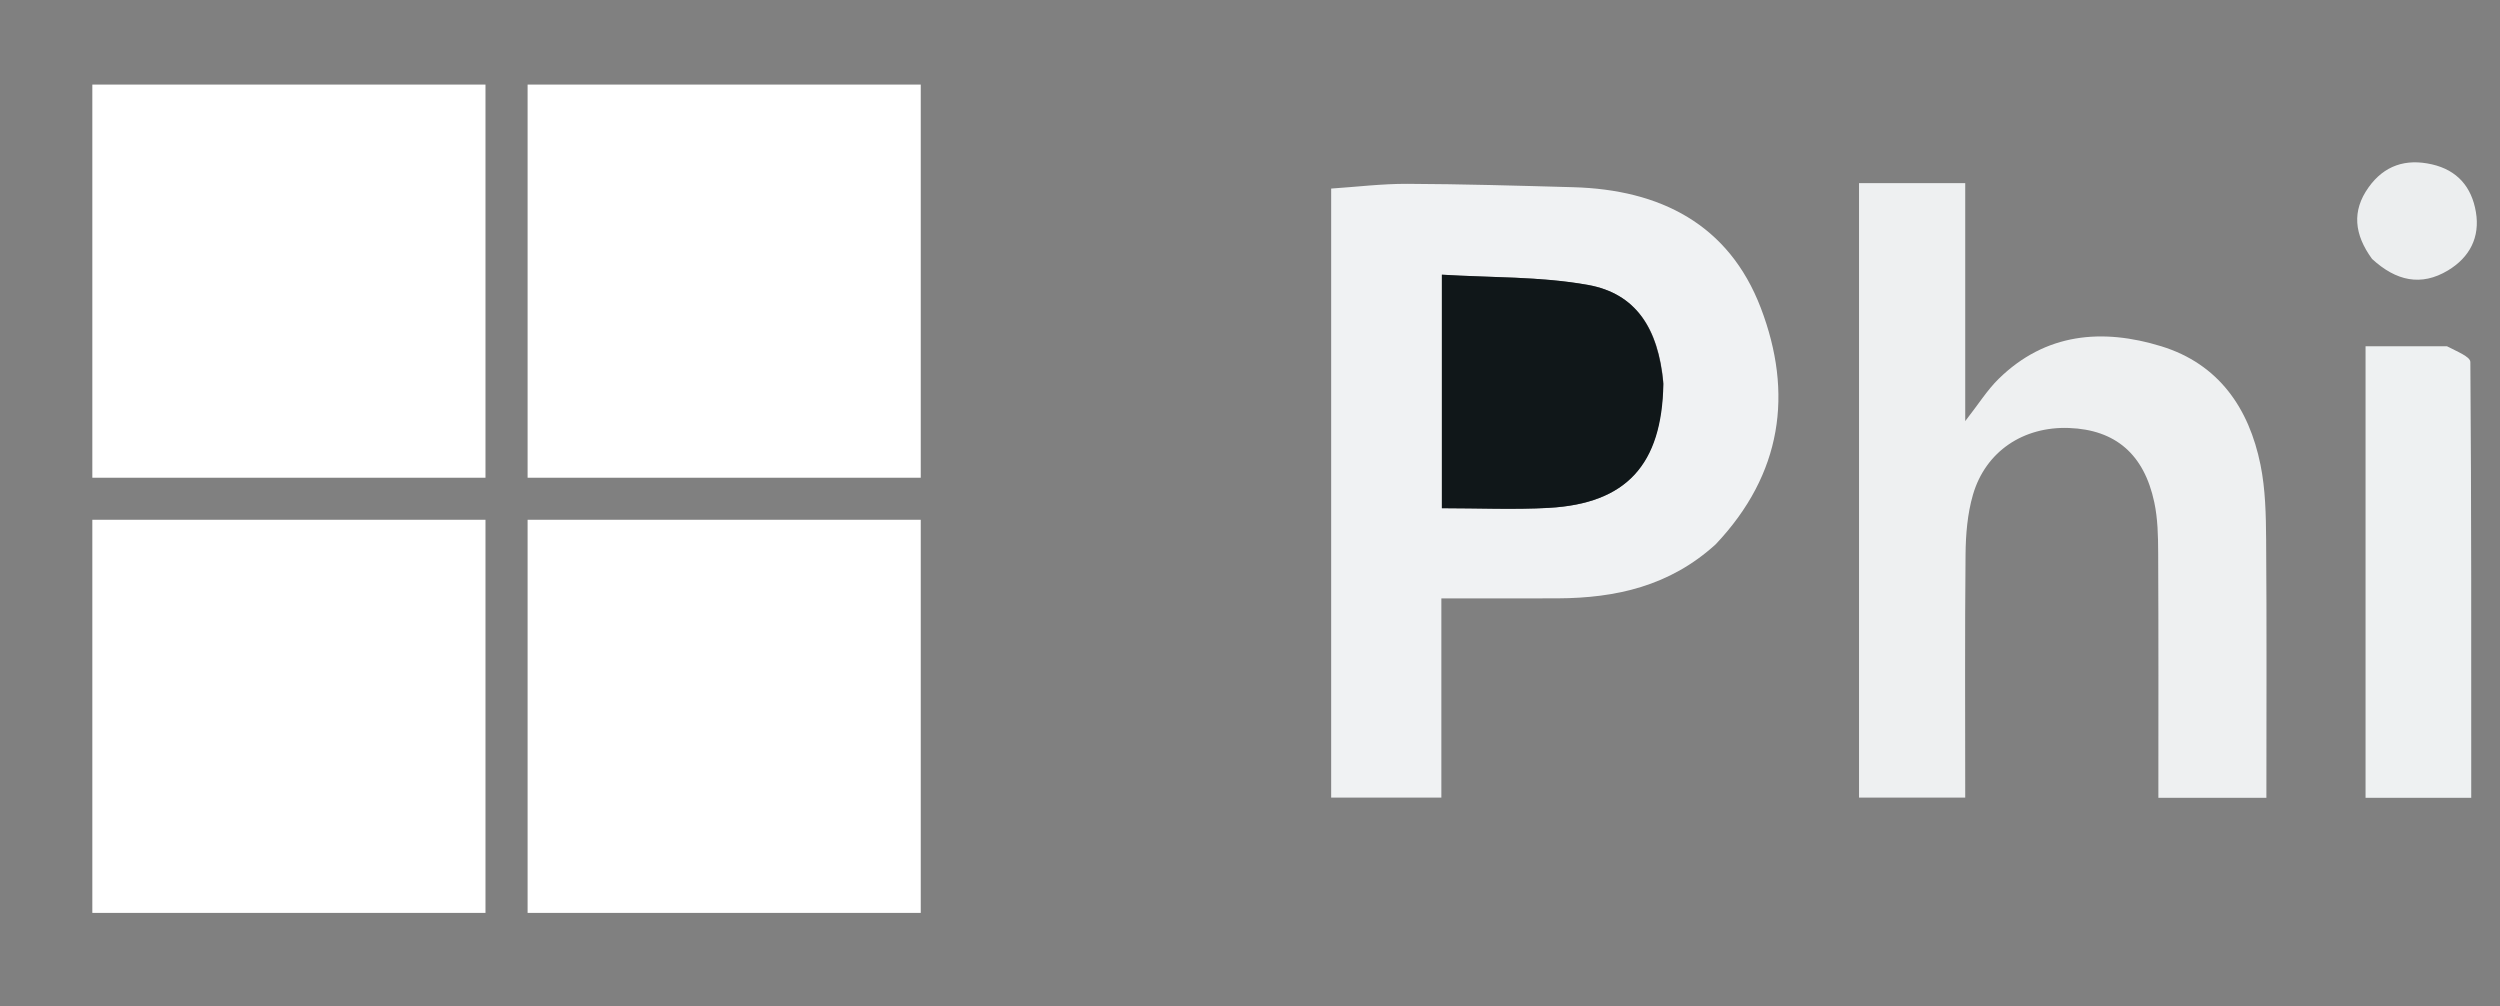 <svg width="77" height="31" viewBox="0 0 77 31" fill="none" xmlns="http://www.w3.org/2000/svg">
<rect x="0" y="0" width="77" height="31" fill="#808080" stroke="none"/>
<path d="M52.843 16.765C51.428 18.054 49.765 18.42 47.984 18.429C46.811 18.435 45.638 18.43 44.394 18.43C44.394 20.505 44.394 22.506 44.394 24.567C43.229 24.567 42.135 24.567 41 24.567C41 18.331 41 12.113 41 5.808C41.779 5.756 42.564 5.659 43.349 5.662C45.05 5.669 46.751 5.719 48.452 5.766C51.129 5.839 53.248 6.904 54.234 9.487C55.234 12.109 54.893 14.598 52.843 16.765ZM51.228 11.742C51.075 10.105 50.382 9.042 48.908 8.777C47.445 8.513 45.926 8.555 44.41 8.461C44.41 10.981 44.41 13.287 44.41 15.654C45.544 15.654 46.625 15.704 47.699 15.644C50.088 15.51 51.19 14.319 51.228 11.742Z" fill="#F0F2F3"/>
<path d="M60.529 9.367C60.529 10.569 60.529 11.678 60.529 12.97C60.94 12.445 61.207 12.013 61.56 11.667C63.004 10.254 64.753 10.107 66.57 10.666C68.333 11.21 69.269 12.568 69.623 14.315C69.776 15.067 69.791 15.854 69.797 16.626C69.817 19.256 69.805 21.887 69.805 24.572C68.684 24.572 67.62 24.572 66.478 24.572C66.478 22.044 66.484 19.541 66.472 17.038C66.47 16.514 66.46 15.978 66.352 15.47C66.036 13.983 65.148 13.235 63.727 13.182C62.323 13.13 61.157 13.9 60.767 15.238C60.597 15.823 60.545 16.459 60.539 17.072C60.515 19.55 60.529 22.029 60.529 24.567C59.434 24.567 58.37 24.567 57.258 24.567C57.258 18.266 57.258 11.983 57.258 5.64C58.325 5.64 59.395 5.64 60.529 5.64C60.529 6.863 60.529 8.069 60.529 9.367Z" fill="#EEF0F1"/>
<path d="M75.367 10.665C75.675 10.826 76.085 10.986 76.087 11.149C76.121 15.606 76.114 20.063 76.114 24.573C75.007 24.573 73.966 24.573 72.859 24.573C72.859 20 72.859 15.399 72.859 10.665C73.635 10.665 74.457 10.665 75.367 10.665Z" fill="#EEF1F2"/>
<path d="M73.059 7.975C72.508 7.218 72.434 6.497 72.951 5.772C73.434 5.094 74.1 4.879 74.903 5.062C75.688 5.241 76.127 5.762 76.257 6.526C76.391 7.309 76.064 7.928 75.398 8.329C74.572 8.826 73.8 8.657 73.059 7.975Z" fill="#ECEEEF"/>
<path d="M51.232 11.823C51.191 14.318 50.089 15.509 47.7 15.642C46.625 15.702 45.544 15.652 44.41 15.652C44.41 13.286 44.41 10.979 44.41 8.46C45.927 8.554 47.445 8.512 48.909 8.775C50.382 9.04 51.075 10.104 51.232 11.823Z" fill="#101719"/>
<path fill-rule="evenodd" clip-rule="evenodd" d="M14.95 2.605H2.844V14.714H14.953V2.605H14.95Z" fill="white"/>
<path fill-rule="evenodd" clip-rule="evenodd" d="M28.359 2.605H16.25V14.714H28.359V2.605Z" fill="white"/>
<path fill-rule="evenodd" clip-rule="evenodd" d="M14.95 16.009H2.844V28.117H14.953V16.009H14.95Z" fill="white"/>
<path fill-rule="evenodd" clip-rule="evenodd" d="M28.359 16.009H16.25V28.117H28.359V16.009Z" fill="white"/>
</svg>

